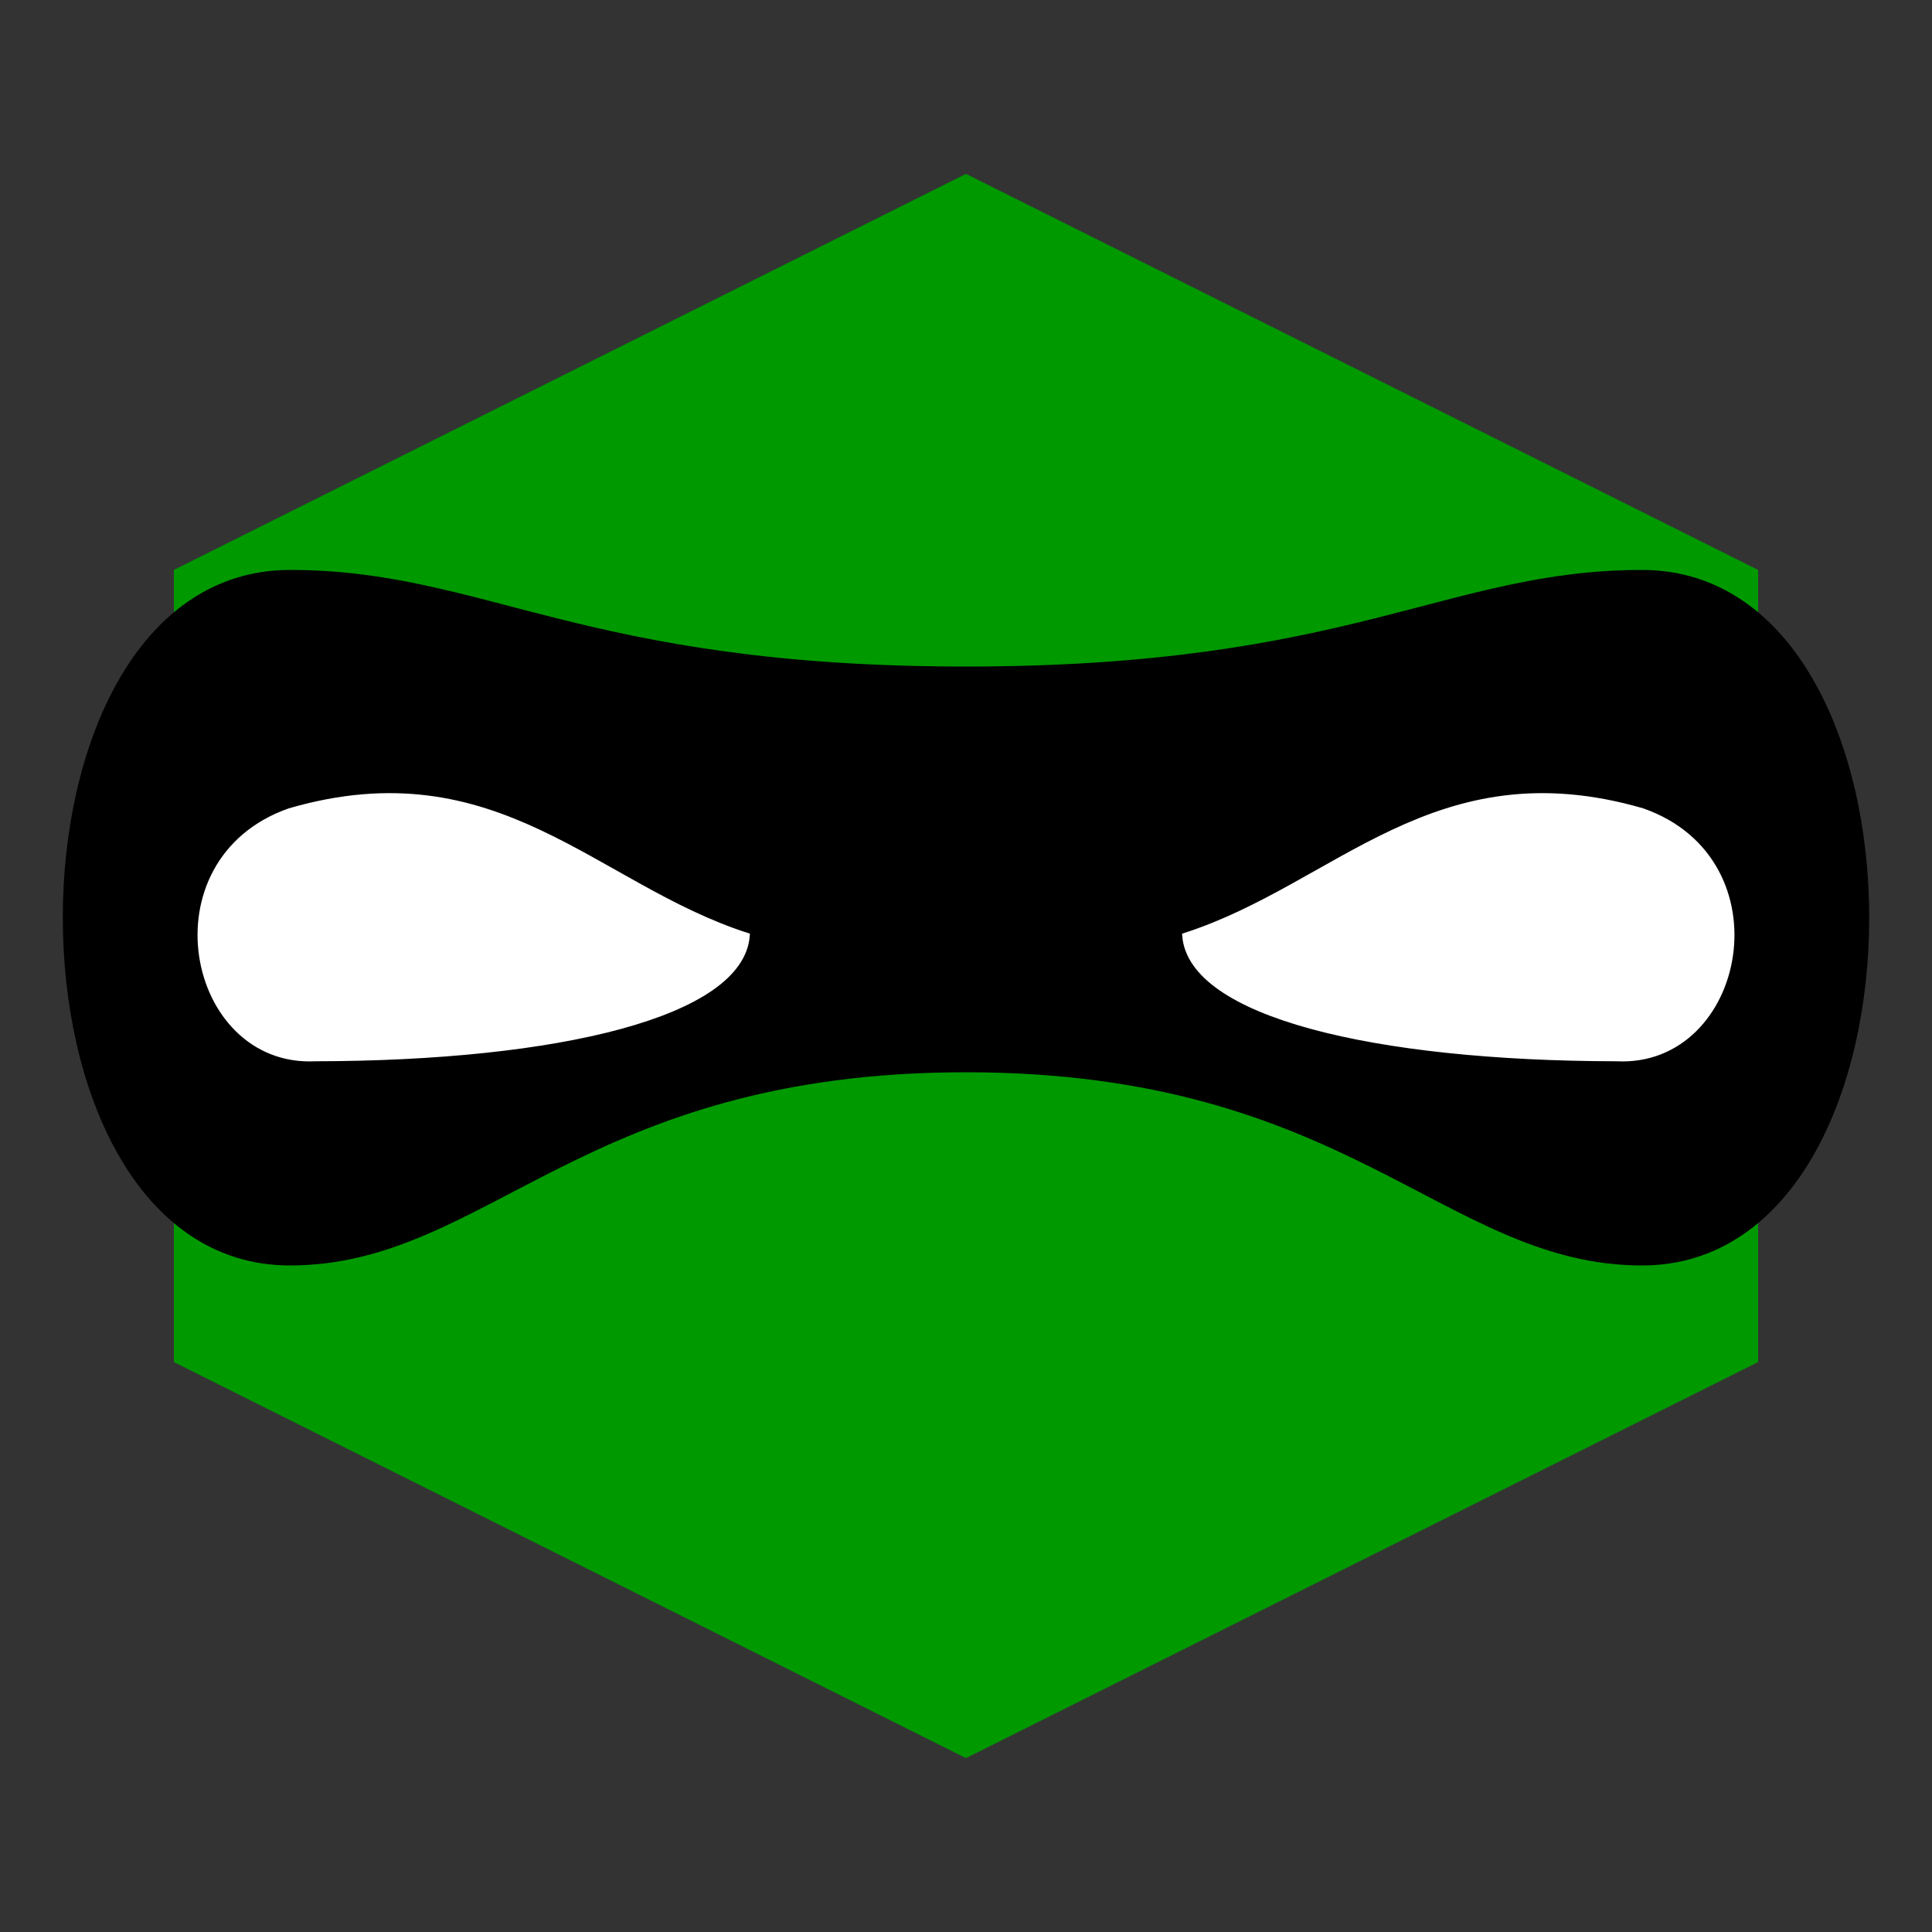 <?xml version="1.0" encoding="UTF-8" standalone="no"?>
<svg
   xmlns="http://www.w3.org/2000/svg"
   xmlns:cc="http://creativecommons.org/ns#"
   xmlns:dc="http://purl.org/dc/elements/1.1/"
   xmlns:rdf="http://www.w3.org/1999/02/22-rdf-syntax-ns#"
   xmlns:svg="http://www.w3.org/2000/svg"
   xmlns:xlink="http://www.w3.org/1999/xlink"
   id="bandit-logo"
   version="1.1"
   viewBox="0 0 100 100"
   height="100mm"
   width="100mm">
  <rect x="0" y="0" width="100" height="100" fill="#333333" stroke="none"/>
  <title>bandit</title>
  <defs>
    <g id="eye">
      <path
         style="fill:#ffffff;fill-opacity:1;fill-rule:evenodd;stroke:#ffffff;stroke-width:0.337px;stroke-linecap:butt;stroke-linejoin:miter;stroke-opacity:1"
         d="m 0,0 c 10.705,-3.103 15.759,3.899 23.639,6.447 -0.343,3.996 -9.656,6.296 -22.322,6.316 -6.514,0.328 -8.633,-10.195 -1.317,-12.763 z" />
    </g>
  </defs>
  <g id="layer1">
    <g transform="translate(50 50) scale(4.1)">
    <path
      style="fill:#009900;fill-opacity:1;fill-rule:evenodd;"
      d="M 0,0 L 0,-10 10,-5 10,5 0,10 -10,5 -10,-5 0,-10"
      />
    </g>
    <path
       style="fill:#000000;fill-opacity:1;fill-rule:evenodd;stroke:#000000;stroke-linecap:butt;stroke-linejoin:miter;stroke-opacity:1"
       d="m 15,30
          c 10,0 15,5 35,5
            20,0 25,-5 35,-5
            15,0 15,35 0,35
            -10,0 -15,-10 -35,-10
            -20,0 -25,10 -35,10
            -15,0 -15,-35 0,-35
          Z"
       id="glassesOutline" />
    <g transform="translate(0 42)">
      <use x="15" xlink:href="#eye" />
      <g transform="translate(85 0)">
        <use xlink:href="#eye" transform="scale(-1 1)" />
      </g>
    </g>
  </g>
</svg>
